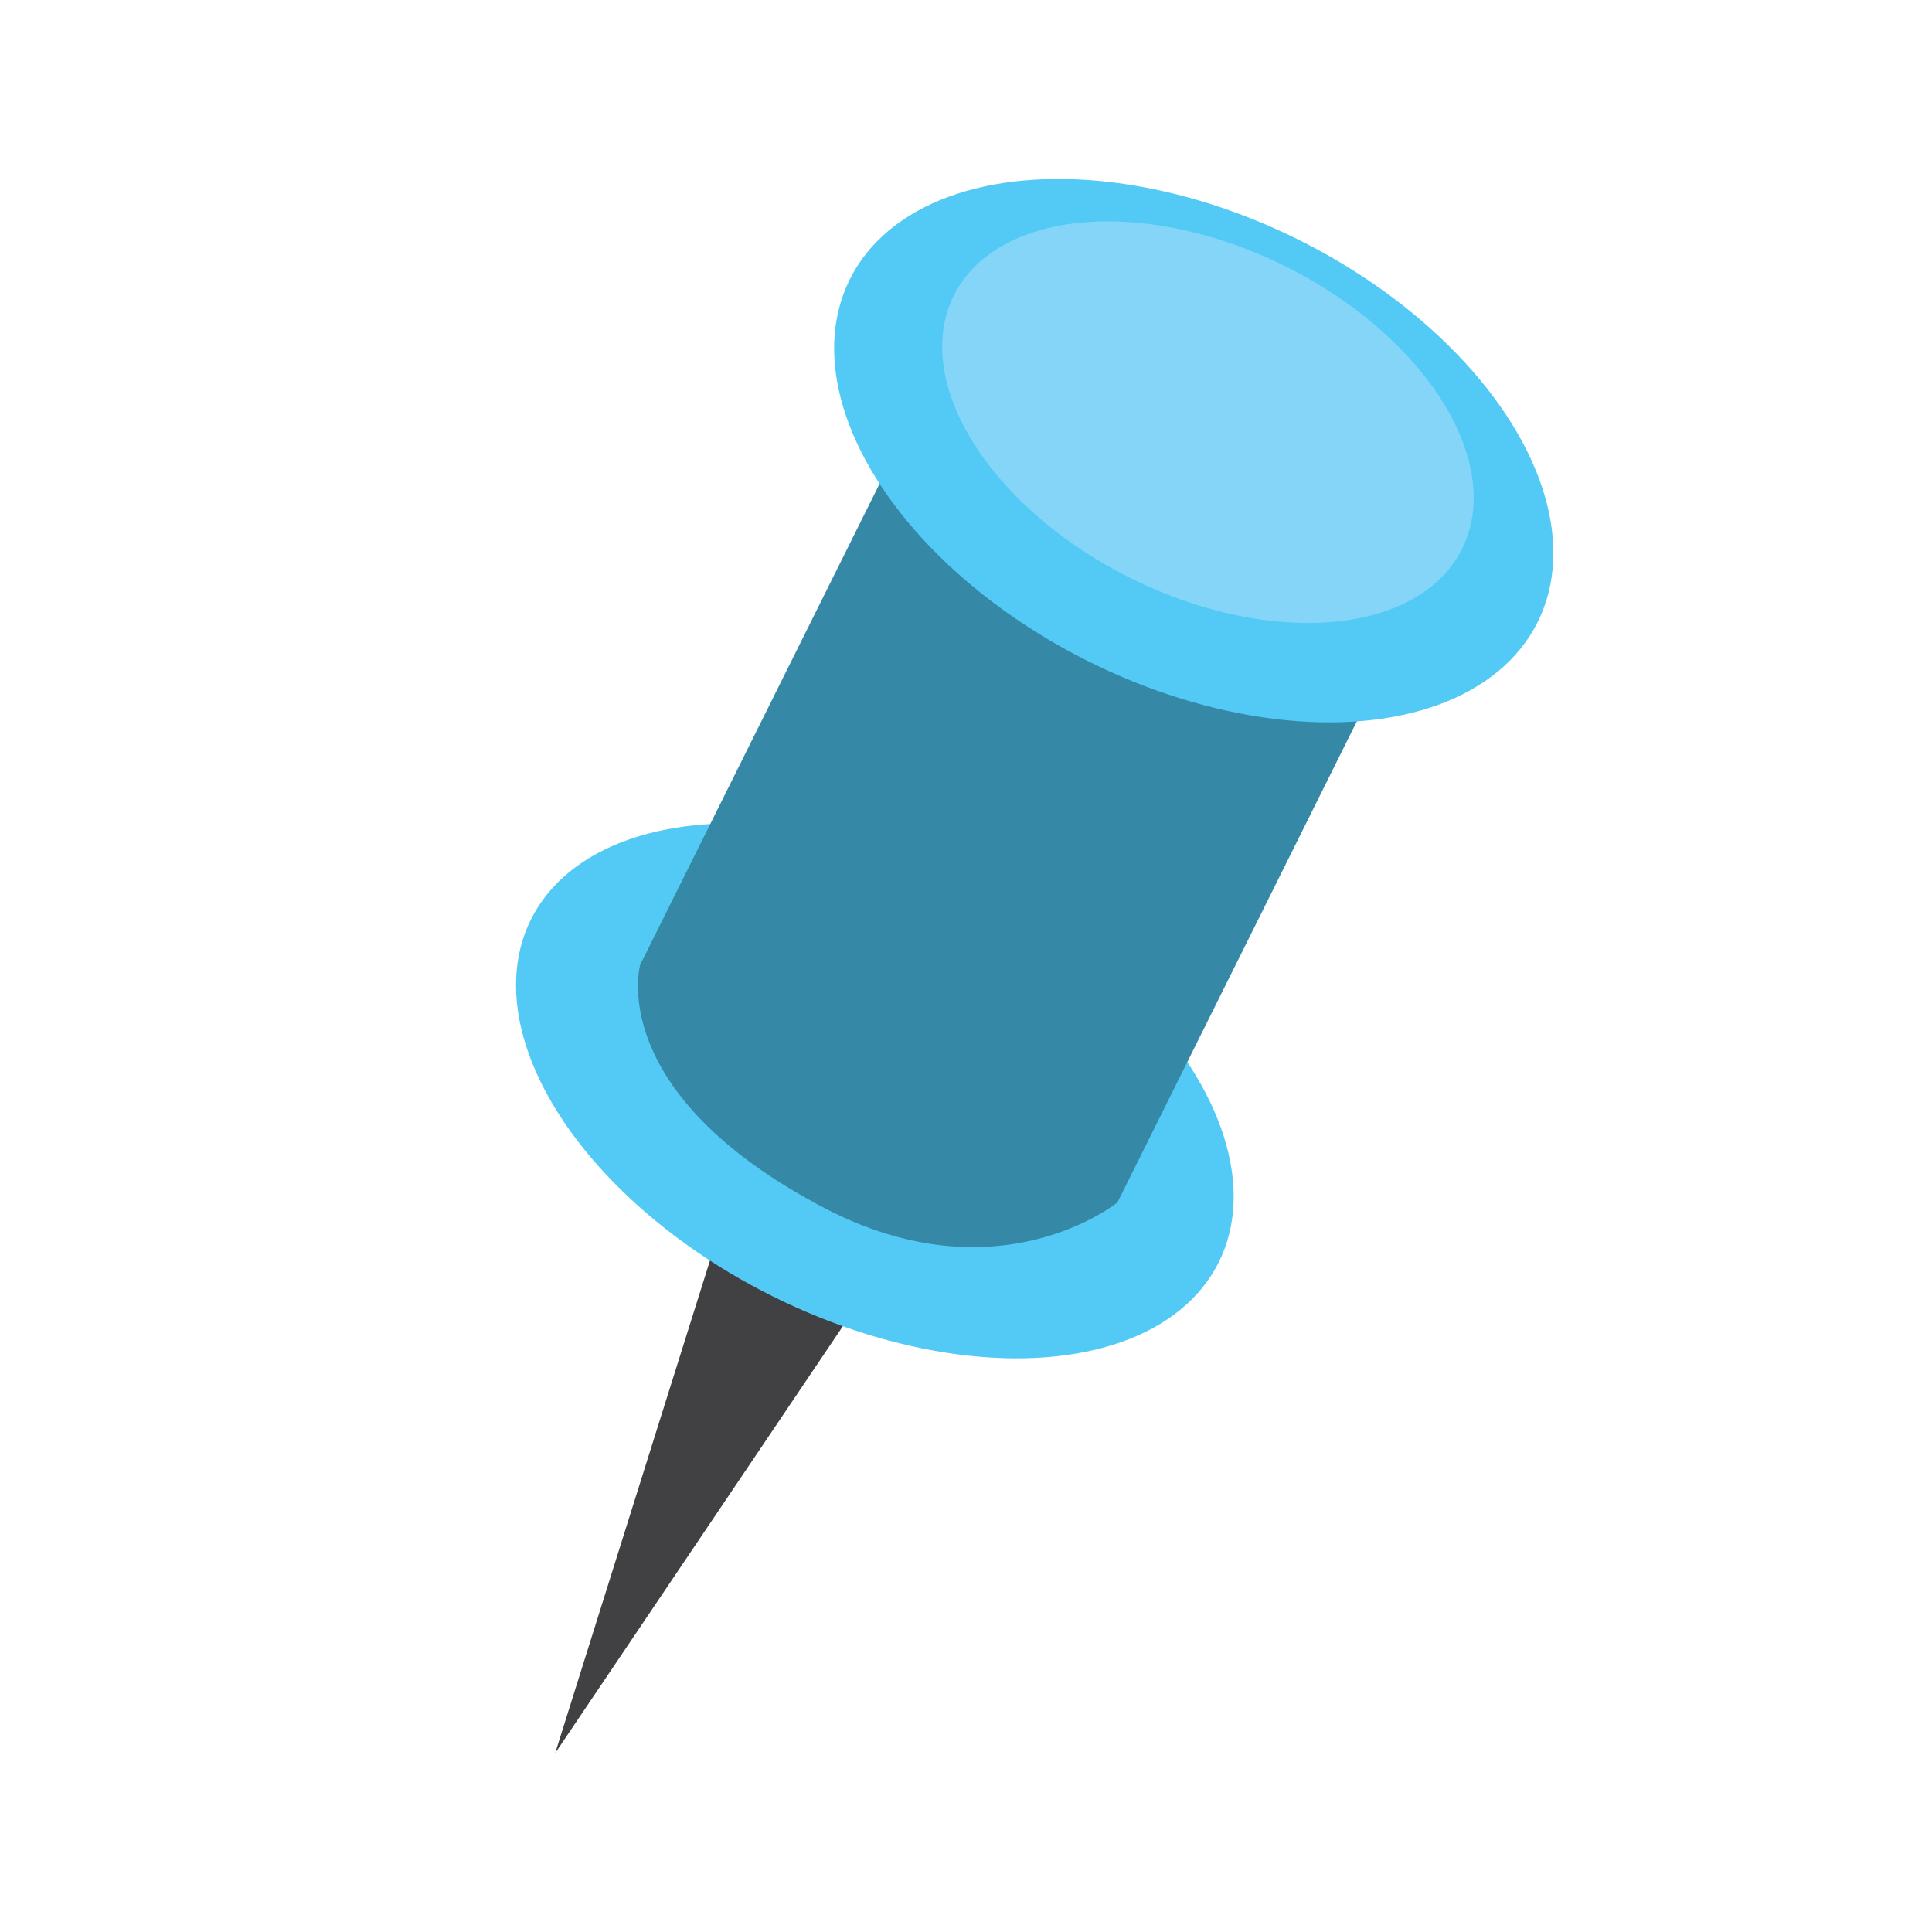 <?xml version="1.0" encoding="utf-8"?>
<!DOCTYPE svg PUBLIC "-//W3C//DTD SVG 1.1//EN" "http://www.w3.org/Graphics/SVG/1.1/DTD/svg11.dtd">
<svg version="1.1"
	 xmlns="http://www.w3.org/2000/svg" xmlns:xlink="http://www.w3.org/1999/xlink"
	 x="0px" y="0px" width="28px" height="28px" viewBox="-7.482 -2.591 28 28">
<defs>
</defs>
<polygon fill="#414042" points="3.268,14.212 0.564,22.817 5.55,15.418 "/>
<ellipse transform="matrix(0.895 0.446 -0.446 0.895 6.436 -0.933)" fill="#52CAF5" cx="5.203" cy="13.219" rx="5.569" ry="3.326"/>
<path fill="#3588A6" d="M8.713,14.835c0,0-1.722,1.402-4.248,0.081c-3.196-1.674-2.669-3.524-2.669-3.524l4.567-9.177l6.917,3.442
	L8.713,14.835z"/>
<ellipse transform="matrix(0.895 0.446 -0.446 0.895 2.783 -3.964)" fill="#52CAF5" cx="9.823" cy="3.937" rx="5.569" ry="3.414"/>
<ellipse transform="matrix(0.895 0.446 -0.446 0.895 2.621 -4.099)" fill="#84D5F7" cx="10.028" cy="3.524" rx="4.116" ry="2.523"/>
</svg>

